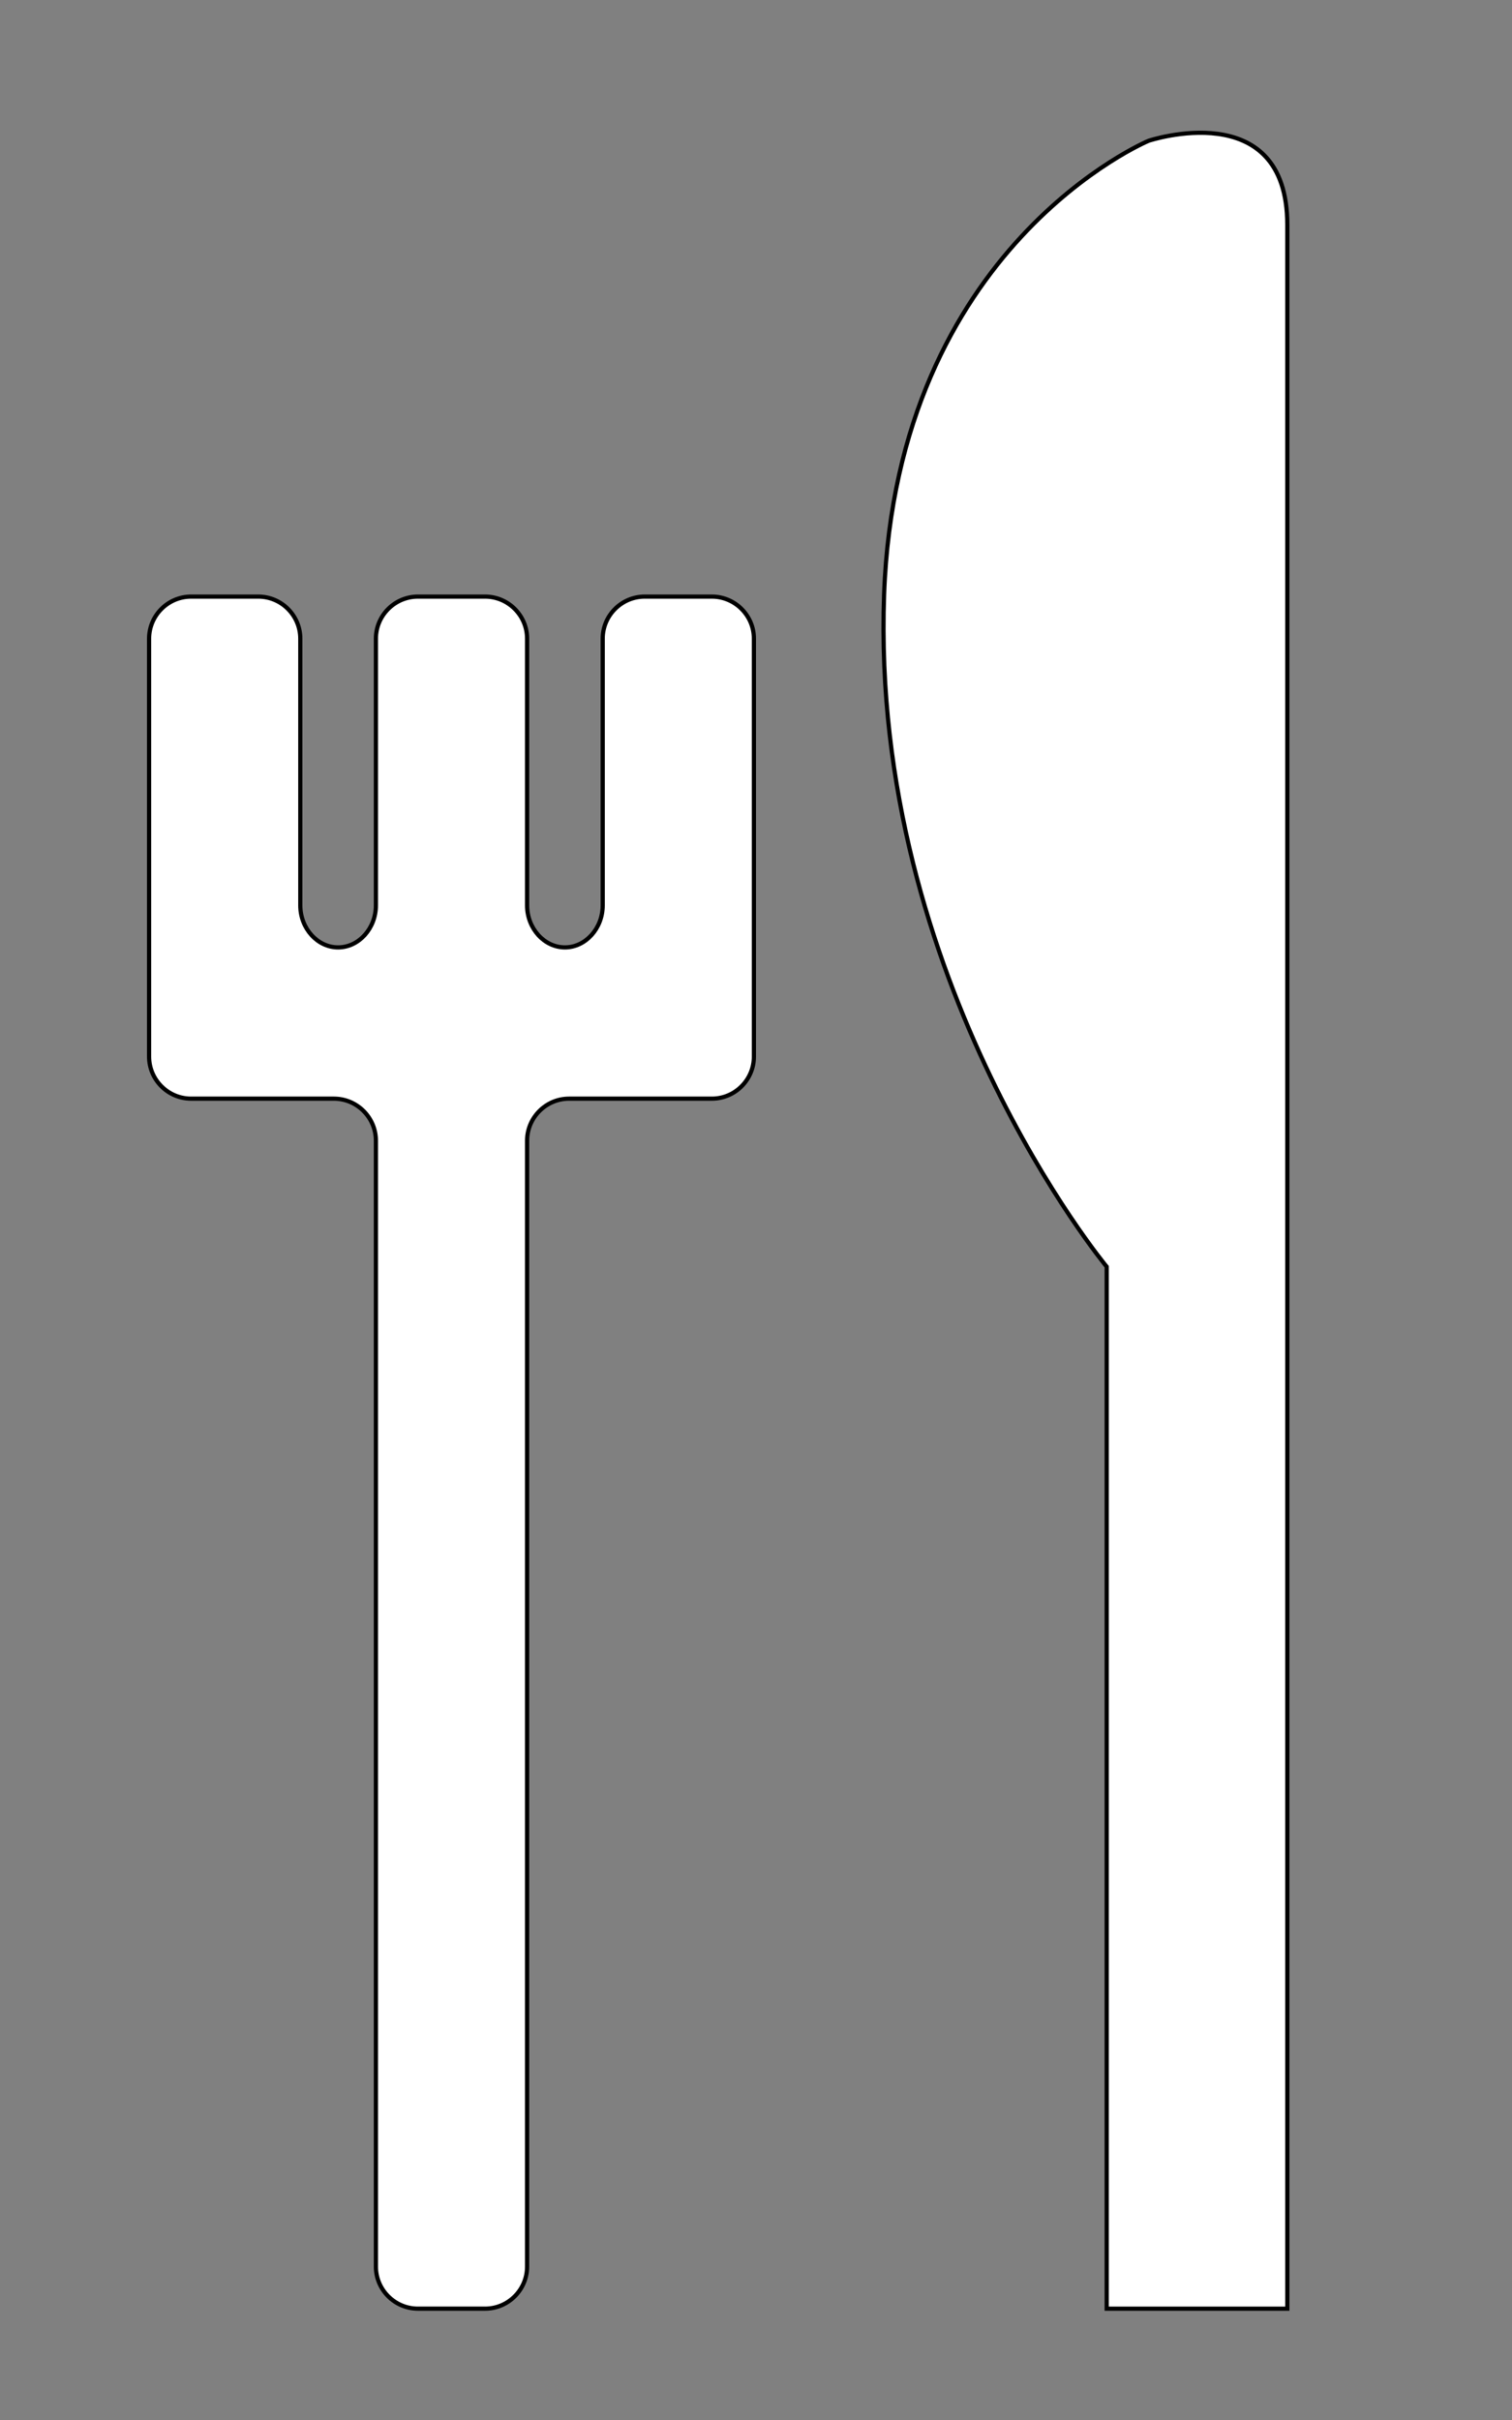 <?xml version="1.0" encoding="utf-8"?>
<!-- Generator: Adobe Illustrator 22.0.0, SVG Export Plug-In . SVG Version: 6.00 Build 0)  -->
<svg version="1.1" id="Layer_1" xmlns="http://www.w3.org/2000/svg" xmlns:xlink="http://www.w3.org/1999/xlink" x="0px" y="0px"
	 viewBox="0 0 360 576" style="enable-background:new 0 0 360 576;" xml:space="preserve">
<rect x="0" y="0" width="360" height="576" fill="#808080" stroke="none"/>
<style type="text/css">
	.st0{fill:#FFFFFF;}
	.st1{fill:none;stroke:#000000;stroke-miterlimit:10;}
	.st2{fill:#FFFFFF;stroke:#000000;stroke-miterlimit:10;}
</style>
<g>
	<path class="st0" d="M153.5,142c-5.5,0-10,4.5-10,10v63.5c0,5.5-4.1,10-9,10s-9-4.5-9-10V152c0-5.5-4.5-10-10-10h-16
		c-5.5,0-10,4.5-10,10v63.5c0,5.5-4.1,10-9,10s-9-4.5-9-10V152c0-5.5-4.5-10-10-10h-16c-5.5,0-10,4.5-10,10v63.5
		c0,5.5,0,11.1,0,12.4s0,6.9,0,12.4v11.2c0,5.5,4.5,10,10,10h34c5.5,0,10,4.5,10,10v268c0,5.5,4.5,10,10,10h16c5.5,0,10-4.5,10-10
		v-268c0-5.5,4.5-10,10-10h34c5.5,0,10-4.5,10-10v-11.2c0-5.5,0-11.1,0-12.4s0-6.9,0-12.4V152c0-5.5-4.5-10-10-10H153.5z"/>
	<path class="st1" d="M153.5,142c-5.5,0-10,4.5-10,10v63.5c0,5.5-4.1,10-9,10s-9-4.5-9-10V152c0-5.5-4.5-10-10-10h-16
		c-5.5,0-10,4.5-10,10v63.5c0,5.5-4.1,10-9,10s-9-4.5-9-10V152c0-5.5-4.5-10-10-10h-16c-5.5,0-10,4.5-10,10v63.5
		c0,5.5,0,11.1,0,12.4s0,6.9,0,12.4v11.2c0,5.5,4.5,10,10,10h34c5.5,0,10,4.5,10,10v268c0,5.5,4.5,10,10,10h16c5.5,0,10-4.5,10-10
		v-268c0-5.5,4.5-10,10-10h34c5.5,0,10-4.5,10-10v-11.2c0-5.5,0-11.1,0-12.4s0-6.9,0-12.4V152c0-5.5-4.5-10-10-10H153.5z"/>
</g>
<path class="st2" d="M273.5,33.5c0,0,33-11,33,20c0,124,0,496,0,496h-43v-248c0,0-56.3-67.8-53-160
	C213.5,58.5,273.5,33.5,273.5,33.5z"/>
</svg>
